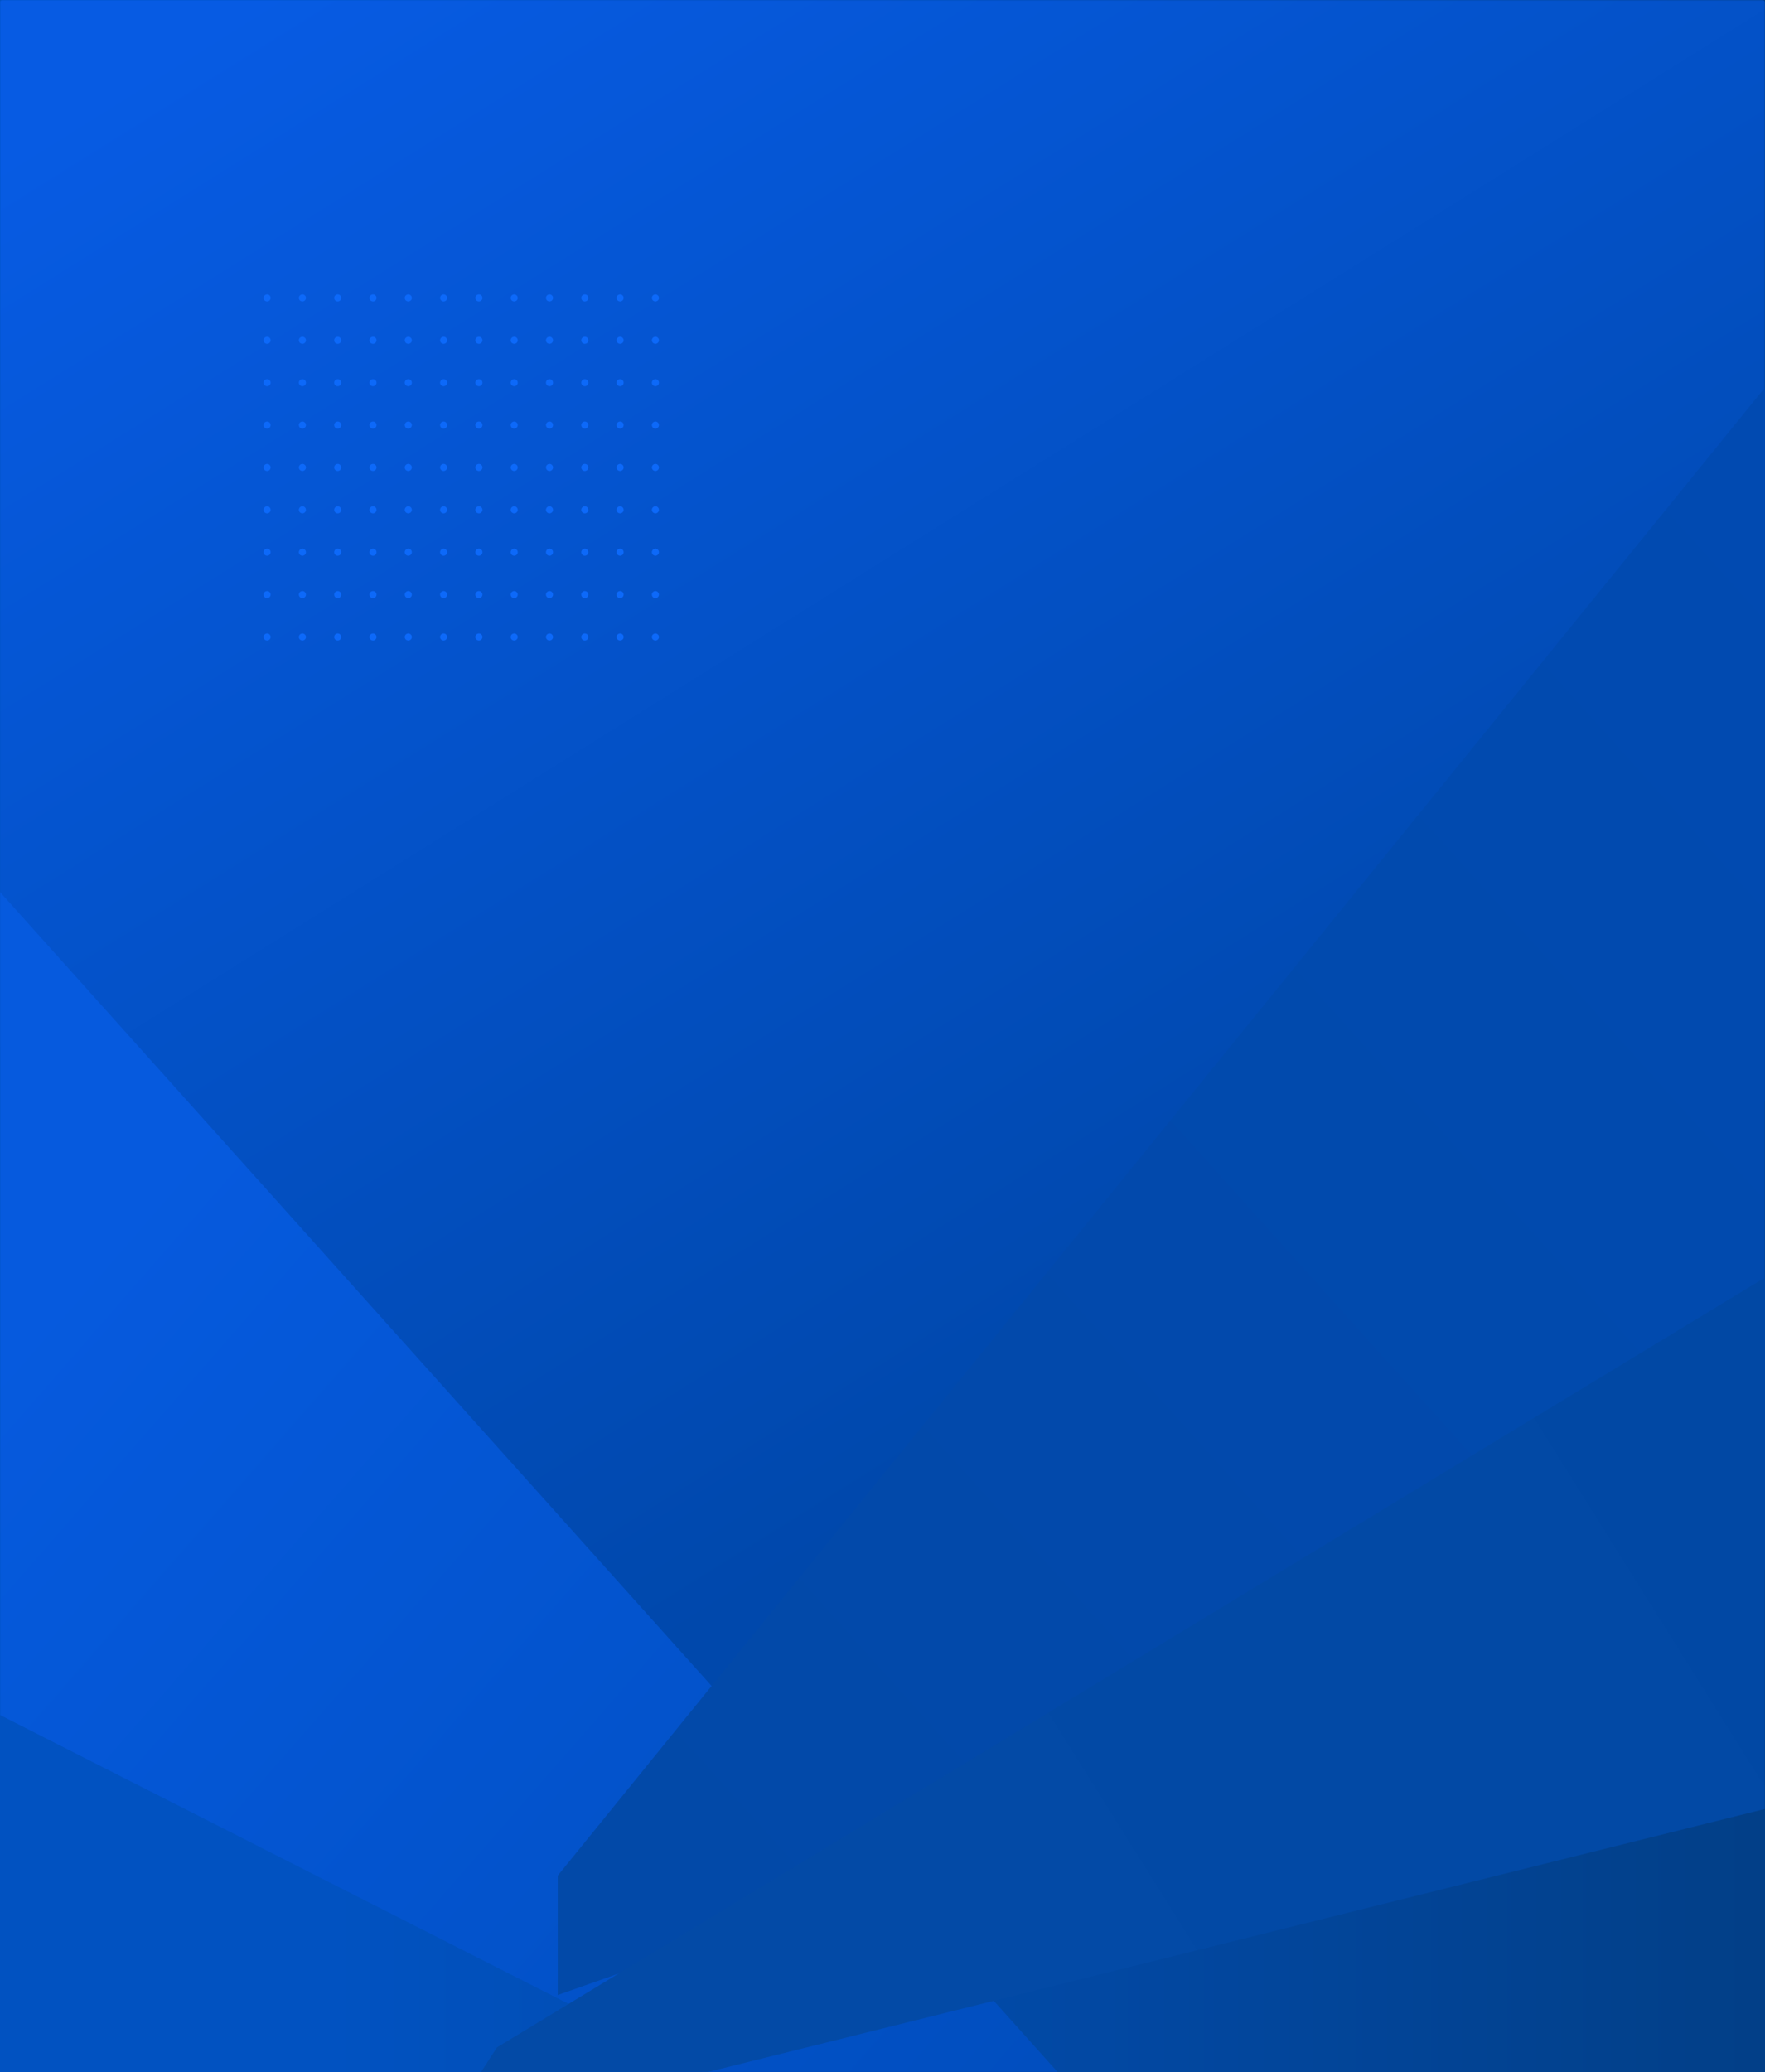 <?xml version="1.0" encoding="UTF-8"?>
<svg width="750px" height="880px" viewBox="0 0 750 880" version="1.1" xmlns="http://www.w3.org/2000/svg" xmlns:xlink="http://www.w3.org/1999/xlink">
    <!-- Generator: Sketch 64 (93537) - https://sketch.com -->
    <title>大背景</title>
    <desc>Created with Sketch.</desc>
    <defs>
        <linearGradient x1="19.101%" y1="58.27%" x2="100%" y2="58.27%" id="linearGradient-1">
            <stop stop-color="#0152C1" offset="0%"></stop>
            <stop stop-color="#023F87" offset="100%"></stop>
        </linearGradient>
        <rect id="path-2" x="0" y="0" width="750" height="880"></rect>
        <linearGradient x1="13.797%" y1="1.35%" x2="61.893%" y2="78.303%" id="linearGradient-4">
            <stop stop-color="#075BE3" offset="0%"></stop>
            <stop stop-color="#0048AC" offset="100%"></stop>
        </linearGradient>
        <linearGradient x1="28.304%" y1="30.894%" x2="89.979%" y2="80.969%" id="linearGradient-5">
            <stop stop-color="#065ADE" offset="0%"></stop>
            <stop stop-color="#004DBC" offset="100%"></stop>
        </linearGradient>
        <linearGradient x1="78.903%" y1="25.234%" x2="3.513%" y2="90.611%" id="linearGradient-6">
            <stop stop-color="#014AB1" offset="0%"></stop>
            <stop stop-color="#0249A8" offset="100%"></stop>
        </linearGradient>
        <linearGradient x1="84.891%" y1="38.652%" x2="17.592%" y2="65.751%" id="linearGradient-7">
            <stop stop-color="#0148A4" offset="0%"></stop>
            <stop stop-color="#034AA6" offset="100%"></stop>
        </linearGradient>
    </defs>
    <g id="Page-1" stroke="none" stroke-width="1" fill="none" fill-rule="evenodd">
        <g id="高杠杆-H5">
            <g id="背景备份-2">
                <g id="背景备份">
                    <mask id="mask-3" fill="white">
                        <use xlink:href="#path-2"></use>
                    </mask>
                    <use id="Mask" fill="url(#linearGradient-1)" fill-rule="nonzero" xlink:href="#path-2"></use>
                    <path d="M0.966,0 L749,0 C749.552,-1.01453063e-16 750,0.448 750,1 L750,467.32 C750,467.669 749.818,467.993 749.521,468.174 L280,754.399 L280,754.399 L-14.519,428.3 C-14.693,428.108 -14.786,427.855 -14.777,427.596 L-0.033,0.965 C-0.015,0.427 0.427,1.50024935e-15 0.966,0 Z" id="矩形" fill="url(#linearGradient-4)" fill-rule="nonzero" mask="url(#mask-3)"></path>
                    <polygon id="路径-2" fill="url(#linearGradient-5)" fill-rule="nonzero" mask="url(#mask-3)" points="-166 644.013 575.449 1020.448 -45.559 328 -184 440.598"></polygon>
                    <polygon id="路径-3" fill="url(#linearGradient-6)" fill-rule="nonzero" mask="url(#mask-3)" points="237 796.508 795.897 108 1000.209 151.427 1000.209 578.303 237 847.21"></polygon>
                    <path d="M211.179,869.448 C211.179,869.448 447.119,726.299 919,440 L919,726.157 L186,908.448 C202.786,882.448 211.179,869.448 211.179,869.448 Z" id="路径-4" fill="url(#linearGradient-7)" fill-rule="nonzero" mask="url(#mask-3)"></path>
                    <path d="M263.5,269 C264.328,269 265,269.672 265,270.5 C265,271.328 264.328,272 263.5,272 C262.672,272 262,271.328 262,270.5 C262,269.672 262.672,269 263.5,269 Z M218.5,269 C219.328,269 220,269.672 220,270.5 C220,271.328 219.328,272 218.5,272 C217.672,272 217,271.328 217,270.5 C217,269.672 217.672,269 218.5,269 Z M158.5,269 C159.328,269 160,269.672 160,270.5 C160,271.328 159.328,272 158.5,272 C157.672,272 157,271.328 157,270.5 C157,269.672 157.672,269 158.5,269 Z M188.5,269 C189.328,269 190,269.672 190,270.5 C190,271.328 189.328,272 188.5,272 C187.672,272 187,271.328 187,270.5 C187,269.672 187.672,269 188.5,269 Z M128.5,269 C129.328,269 130,269.672 130,270.5 C130,271.328 129.328,272 128.5,272 C127.672,272 127,271.328 127,270.5 C127,269.672 127.672,269 128.5,269 Z M278.5,269 C279.328,269 280,269.672 280,270.5 C280,271.328 279.328,272 278.5,272 C277.672,272 277,271.328 277,270.5 C277,269.672 277.672,269 278.5,269 Z M233.5,269 C234.328,269 235,269.672 235,270.5 C235,271.328 234.328,272 233.5,272 C232.672,272 232,271.328 232,270.5 C232,269.672 232.672,269 233.5,269 Z M173.5,269 C174.328,269 175,269.672 175,270.5 C175,271.328 174.328,272 173.5,272 C172.672,272 172,271.328 172,270.5 C172,269.672 172.672,269 173.5,269 Z M248.5,269 C249.328,269 250,269.672 250,270.5 C250,271.328 249.328,272 248.5,272 C247.672,272 247,271.328 247,270.5 C247,269.672 247.672,269 248.5,269 Z M203.5,269 C204.328,269 205,269.672 205,270.5 C205,271.328 204.328,272 203.5,272 C202.672,272 202,271.328 202,270.5 C202,269.672 202.672,269 203.5,269 Z M143.5,269 C144.328,269 145,269.672 145,270.5 C145,271.328 144.328,272 143.5,272 C142.672,272 142,271.328 142,270.5 C142,269.672 142.672,269 143.5,269 Z M113.5,269 C114.328,269 115,269.672 115,270.5 C115,271.328 114.328,272 113.5,272 C112.672,272 112,271.328 112,270.5 C112,269.672 112.672,269 113.5,269 Z M263.5,251 C264.328,251 265,251.672 265,252.5 C265,253.328 264.328,254 263.5,254 C262.672,254 262,253.328 262,252.5 C262,251.672 262.672,251 263.5,251 Z M113.5,251 C114.328,251 115,251.672 115,252.5 C115,253.328 114.328,254 113.5,254 C112.672,254 112,253.328 112,252.5 C112,251.672 112.672,251 113.5,251 Z M143.5,251 C144.328,251 145,251.672 145,252.5 C145,253.328 144.328,254 143.5,254 C142.672,254 142,253.328 142,252.5 C142,251.672 142.672,251 143.5,251 Z M203.5,251 C204.328,251 205,251.672 205,252.5 C205,253.328 204.328,254 203.5,254 C202.672,254 202,253.328 202,252.5 C202,251.672 202.672,251 203.5,251 Z M248.5,251 C249.328,251 250,251.672 250,252.5 C250,253.328 249.328,254 248.5,254 C247.672,254 247,253.328 247,252.5 C247,251.672 247.672,251 248.5,251 Z M173.5,251 C174.328,251 175,251.672 175,252.5 C175,253.328 174.328,254 173.5,254 C172.672,254 172,253.328 172,252.5 C172,251.672 172.672,251 173.5,251 Z M233.5,251 C234.328,251 235,251.672 235,252.5 C235,253.328 234.328,254 233.5,254 C232.672,254 232,253.328 232,252.5 C232,251.672 232.672,251 233.5,251 Z M278.5,251 C279.328,251 280,251.672 280,252.5 C280,253.328 279.328,254 278.5,254 C277.672,254 277,253.328 277,252.5 C277,251.672 277.672,251 278.5,251 Z M128.5,251 C129.328,251 130,251.672 130,252.5 C130,253.328 129.328,254 128.5,254 C127.672,254 127,253.328 127,252.5 C127,251.672 127.672,251 128.5,251 Z M188.5,251 C189.328,251 190,251.672 190,252.5 C190,253.328 189.328,254 188.5,254 C187.672,254 187,253.328 187,252.5 C187,251.672 187.672,251 188.5,251 Z M158.5,251 C159.328,251 160,251.672 160,252.5 C160,253.328 159.328,254 158.5,254 C157.672,254 157,253.328 157,252.5 C157,251.672 157.672,251 158.5,251 Z M218.5,251 C219.328,251 220,251.672 220,252.5 C220,253.328 219.328,254 218.5,254 C217.672,254 217,253.328 217,252.5 C217,251.672 217.672,251 218.5,251 Z M113.5,233 C114.328,233 115,233.672 115,234.5 C115,235.328 114.328,236 113.5,236 C112.672,236 112,235.328 112,234.5 C112,233.672 112.672,233 113.5,233 Z M143.5,233 C144.328,233 145,233.672 145,234.5 C145,235.328 144.328,236 143.5,236 C142.672,236 142,235.328 142,234.5 C142,233.672 142.672,233 143.5,233 Z M203.5,233 C204.328,233 205,233.672 205,234.5 C205,235.328 204.328,236 203.5,236 C202.672,236 202,235.328 202,234.5 C202,233.672 202.672,233 203.5,233 Z M248.5,233 C249.328,233 250,233.672 250,234.5 C250,235.328 249.328,236 248.5,236 C247.672,236 247,235.328 247,234.5 C247,233.672 247.672,233 248.5,233 Z M173.5,233 C174.328,233 175,233.672 175,234.5 C175,235.328 174.328,236 173.5,236 C172.672,236 172,235.328 172,234.5 C172,233.672 172.672,233 173.5,233 Z M263.5,233 C264.328,233 265,233.672 265,234.5 C265,235.328 264.328,236 263.5,236 C262.672,236 262,235.328 262,234.5 C262,233.672 262.672,233 263.5,233 Z M233.5,233 C234.328,233 235,233.672 235,234.5 C235,235.328 234.328,236 233.5,236 C232.672,236 232,235.328 232,234.5 C232,233.672 232.672,233 233.5,233 Z M278.5,233 C279.328,233 280,233.672 280,234.5 C280,235.328 279.328,236 278.5,236 C277.672,236 277,235.328 277,234.5 C277,233.672 277.672,233 278.5,233 Z M128.5,233 C129.328,233 130,233.672 130,234.5 C130,235.328 129.328,236 128.5,236 C127.672,236 127,235.328 127,234.5 C127,233.672 127.672,233 128.5,233 Z M188.5,233 C189.328,233 190,233.672 190,234.5 C190,235.328 189.328,236 188.5,236 C187.672,236 187,235.328 187,234.5 C187,233.672 187.672,233 188.5,233 Z M158.5,233 C159.328,233 160,233.672 160,234.5 C160,235.328 159.328,236 158.5,236 C157.672,236 157,235.328 157,234.5 C157,233.672 157.672,233 158.5,233 Z M218.5,233 C219.328,233 220,233.672 220,234.5 C220,235.328 219.328,236 218.5,236 C217.672,236 217,235.328 217,234.5 C217,233.672 217.672,233 218.5,233 Z M143.5,215 C144.328,215 145,215.672 145,216.5 C145,217.328 144.328,218 143.5,218 C142.672,218 142,217.328 142,216.5 C142,215.672 142.672,215 143.5,215 Z M203.5,215 C204.328,215 205,215.672 205,216.5 C205,217.328 204.328,218 203.5,218 C202.672,218 202,217.328 202,216.5 C202,215.672 202.672,215 203.5,215 Z M248.5,215 C249.328,215 250,215.672 250,216.5 C250,217.328 249.328,218 248.5,218 C247.672,218 247,217.328 247,216.5 C247,215.672 247.672,215 248.5,215 Z M173.5,215 C174.328,215 175,215.672 175,216.5 C175,217.328 174.328,218 173.5,218 C172.672,218 172,217.328 172,216.5 C172,215.672 172.672,215 173.5,215 Z M233.5,215 C234.328,215 235,215.672 235,216.5 C235,217.328 234.328,218 233.5,218 C232.672,218 232,217.328 232,216.5 C232,215.672 232.672,215 233.5,215 Z M278.5,215 C279.328,215 280,215.672 280,216.5 C280,217.328 279.328,218 278.5,218 C277.672,218 277,217.328 277,216.5 C277,215.672 277.672,215 278.5,215 Z M128.5,215 C129.328,215 130,215.672 130,216.5 C130,217.328 129.328,218 128.5,218 C127.672,218 127,217.328 127,216.5 C127,215.672 127.672,215 128.5,215 Z M188.5,215 C189.328,215 190,215.672 190,216.5 C190,217.328 189.328,218 188.5,218 C187.672,218 187,217.328 187,216.5 C187,215.672 187.672,215 188.5,215 Z M158.5,215 C159.328,215 160,215.672 160,216.5 C160,217.328 159.328,218 158.5,218 C157.672,218 157,217.328 157,216.5 C157,215.672 157.672,215 158.5,215 Z M218.5,215 C219.328,215 220,215.672 220,216.5 C220,217.328 219.328,218 218.5,218 C217.672,218 217,217.328 217,216.5 C217,215.672 217.672,215 218.5,215 Z M263.5,215 C264.328,215 265,215.672 265,216.5 C265,217.328 264.328,218 263.5,218 C262.672,218 262,217.328 262,216.5 C262,215.672 262.672,215 263.5,215 Z M113.5,215 C114.328,215 115,215.672 115,216.5 C115,217.328 114.328,218 113.5,218 C112.672,218 112,217.328 112,216.5 C112,215.672 112.672,215 113.5,215 Z M143.5,197 C144.328,197 145,197.672 145,198.5 C145,199.328 144.328,200 143.5,200 C142.672,200 142,199.328 142,198.5 C142,197.672 142.672,197 143.5,197 Z M203.5,197 C204.328,197 205,197.672 205,198.5 C205,199.328 204.328,200 203.5,200 C202.672,200 202,199.328 202,198.5 C202,197.672 202.672,197 203.5,197 Z M248.5,197 C249.328,197 250,197.672 250,198.5 C250,199.328 249.328,200 248.5,200 C247.672,200 247,199.328 247,198.5 C247,197.672 247.672,197 248.5,197 Z M173.5,197 C174.328,197 175,197.672 175,198.5 C175,199.328 174.328,200 173.5,200 C172.672,200 172,199.328 172,198.5 C172,197.672 172.672,197 173.5,197 Z M233.5,197 C234.328,197 235,197.672 235,198.5 C235,199.328 234.328,200 233.5,200 C232.672,200 232,199.328 232,198.5 C232,197.672 232.672,197 233.5,197 Z M278.5,197 C279.328,197 280,197.672 280,198.5 C280,199.328 279.328,200 278.5,200 C277.672,200 277,199.328 277,198.5 C277,197.672 277.672,197 278.5,197 Z M128.5,197 C129.328,197 130,197.672 130,198.5 C130,199.328 129.328,200 128.5,200 C127.672,200 127,199.328 127,198.5 C127,197.672 127.672,197 128.5,197 Z M188.5,197 C189.328,197 190,197.672 190,198.5 C190,199.328 189.328,200 188.5,200 C187.672,200 187,199.328 187,198.5 C187,197.672 187.672,197 188.5,197 Z M158.5,197 C159.328,197 160,197.672 160,198.5 C160,199.328 159.328,200 158.5,200 C157.672,200 157,199.328 157,198.5 C157,197.672 157.672,197 158.5,197 Z M218.5,197 C219.328,197 220,197.672 220,198.5 C220,199.328 219.328,200 218.5,200 C217.672,200 217,199.328 217,198.5 C217,197.672 217.672,197 218.5,197 Z M263.5,197 C264.328,197 265,197.672 265,198.5 C265,199.328 264.328,200 263.5,200 C262.672,200 262,199.328 262,198.5 C262,197.672 262.672,197 263.5,197 Z M113.5,197 C114.328,197 115,197.672 115,198.5 C115,199.328 114.328,200 113.5,200 C112.672,200 112,199.328 112,198.5 C112,197.672 112.672,197 113.5,197 Z M278.5,179 C279.328,179 280,179.672 280,180.5 C280,181.328 279.328,182 278.5,182 C277.672,182 277,181.328 277,180.5 C277,179.672 277.672,179 278.5,179 Z M113.5,179 C114.328,179 115,179.672 115,180.5 C115,181.328 114.328,182 113.5,182 C112.672,182 112,181.328 112,180.5 C112,179.672 112.672,179 113.5,179 Z M143.5,179 C144.328,179 145,179.672 145,180.5 C145,181.328 144.328,182 143.5,182 C142.672,182 142,181.328 142,180.5 C142,179.672 142.672,179 143.5,179 Z M203.5,179 C204.328,179 205,179.672 205,180.5 C205,181.328 204.328,182 203.5,182 C202.672,182 202,181.328 202,180.5 C202,179.672 202.672,179 203.5,179 Z M248.5,179 C249.328,179 250,179.672 250,180.5 C250,181.328 249.328,182 248.5,182 C247.672,182 247,181.328 247,180.5 C247,179.672 247.672,179 248.5,179 Z M173.5,179 C174.328,179 175,179.672 175,180.5 C175,181.328 174.328,182 173.5,182 C172.672,182 172,181.328 172,180.5 C172,179.672 172.672,179 173.5,179 Z M233.5,179 C234.328,179 235,179.672 235,180.5 C235,181.328 234.328,182 233.5,182 C232.672,182 232,181.328 232,180.5 C232,179.672 232.672,179 233.5,179 Z M128.5,179 C129.328,179 130,179.672 130,180.5 C130,181.328 129.328,182 128.5,182 C127.672,182 127,181.328 127,180.5 C127,179.672 127.672,179 128.5,179 Z M188.5,179 C189.328,179 190,179.672 190,180.5 C190,181.328 189.328,182 188.5,182 C187.672,182 187,181.328 187,180.5 C187,179.672 187.672,179 188.5,179 Z M158.5,179 C159.328,179 160,179.672 160,180.5 C160,181.328 159.328,182 158.5,182 C157.672,182 157,181.328 157,180.5 C157,179.672 157.672,179 158.5,179 Z M218.5,179 C219.328,179 220,179.672 220,180.5 C220,181.328 219.328,182 218.5,182 C217.672,182 217,181.328 217,180.5 C217,179.672 217.672,179 218.5,179 Z M263.5,179 C264.328,179 265,179.672 265,180.5 C265,181.328 264.328,182 263.5,182 C262.672,182 262,181.328 262,180.5 C262,179.672 262.672,179 263.5,179 Z M143.5,161 C144.328,161 145,161.672 145,162.5 C145,163.328 144.328,164 143.5,164 C142.672,164 142,163.328 142,162.5 C142,161.672 142.672,161 143.5,161 Z M128.5,161 C129.328,161 130,161.672 130,162.5 C130,163.328 129.328,164 128.5,164 C127.672,164 127,163.328 127,162.5 C127,161.672 127.672,161 128.5,161 Z M203.5,161 C204.328,161 205,161.672 205,162.5 C205,163.328 204.328,164 203.5,164 C202.672,164 202,163.328 202,162.5 C202,161.672 202.672,161 203.5,161 Z M248.5,161 C249.328,161 250,161.672 250,162.5 C250,163.328 249.328,164 248.5,164 C247.672,164 247,163.328 247,162.5 C247,161.672 247.672,161 248.5,161 Z M173.5,161 C174.328,161 175,161.672 175,162.5 C175,163.328 174.328,164 173.5,164 C172.672,164 172,163.328 172,162.5 C172,161.672 172.672,161 173.5,161 Z M233.5,161 C234.328,161 235,161.672 235,162.5 C235,163.328 234.328,164 233.5,164 C232.672,164 232,163.328 232,162.5 C232,161.672 232.672,161 233.5,161 Z M113.5,161 C114.328,161 115,161.672 115,162.5 C115,163.328 114.328,164 113.5,164 C112.672,164 112,163.328 112,162.5 C112,161.672 112.672,161 113.5,161 Z M188.5,161 C189.328,161 190,161.672 190,162.5 C190,163.328 189.328,164 188.5,164 C187.672,164 187,163.328 187,162.5 C187,161.672 187.672,161 188.5,161 Z M158.5,161 C159.328,161 160,161.672 160,162.5 C160,163.328 159.328,164 158.5,164 C157.672,164 157,163.328 157,162.5 C157,161.672 157.672,161 158.5,161 Z M218.5,161 C219.328,161 220,161.672 220,162.5 C220,163.328 219.328,164 218.5,164 C217.672,164 217,163.328 217,162.5 C217,161.672 217.672,161 218.5,161 Z M263.5,161 C264.328,161 265,161.672 265,162.5 C265,163.328 264.328,164 263.5,164 C262.672,164 262,163.328 262,162.5 C262,161.672 262.672,161 263.5,161 Z M278.5,161 C279.328,161 280,161.672 280,162.5 C280,163.328 279.328,164 278.5,164 C277.672,164 277,163.328 277,162.5 C277,161.672 277.672,161 278.5,161 Z M278.5,143 C279.328,143 280,143.672 280,144.5 C280,145.328 279.328,146 278.5,146 C277.672,146 277,145.328 277,144.5 C277,143.672 277.672,143 278.5,143 Z M113.5,143 C114.328,143 115,143.672 115,144.5 C115,145.328 114.328,146 113.5,146 C112.672,146 112,145.328 112,144.5 C112,143.672 112.672,143 113.5,143 Z M143.5,143 C144.328,143 145,143.672 145,144.5 C145,145.328 144.328,146 143.5,146 C142.672,146 142,145.328 142,144.5 C142,143.672 142.672,143 143.5,143 Z M203.5,143 C204.328,143 205,143.672 205,144.5 C205,145.328 204.328,146 203.5,146 C202.672,146 202,145.328 202,144.5 C202,143.672 202.672,143 203.5,143 Z M248.5,143 C249.328,143 250,143.672 250,144.5 C250,145.328 249.328,146 248.5,146 C247.672,146 247,145.328 247,144.5 C247,143.672 247.672,143 248.5,143 Z M263.5,143 C264.328,143 265,143.672 265,144.5 C265,145.328 264.328,146 263.5,146 C262.672,146 262,145.328 262,144.5 C262,143.672 262.672,143 263.5,143 Z M173.5,143 C174.328,143 175,143.672 175,144.5 C175,145.328 174.328,146 173.5,146 C172.672,146 172,145.328 172,144.5 C172,143.672 172.672,143 173.5,143 Z M233.5,143 C234.328,143 235,143.672 235,144.5 C235,145.328 234.328,146 233.5,146 C232.672,146 232,145.328 232,144.5 C232,143.672 232.672,143 233.5,143 Z M128.5,143 C129.328,143 130,143.672 130,144.5 C130,145.328 129.328,146 128.5,146 C127.672,146 127,145.328 127,144.5 C127,143.672 127.672,143 128.5,143 Z M188.5,143 C189.328,143 190,143.672 190,144.5 C190,145.328 189.328,146 188.5,146 C187.672,146 187,145.328 187,144.5 C187,143.672 187.672,143 188.5,143 Z M158.5,143 C159.328,143 160,143.672 160,144.5 C160,145.328 159.328,146 158.5,146 C157.672,146 157,145.328 157,144.5 C157,143.672 157.672,143 158.5,143 Z M218.5,143 C219.328,143 220,143.672 220,144.5 C220,145.328 219.328,146 218.5,146 C217.672,146 217,145.328 217,144.5 C217,143.672 217.672,143 218.5,143 Z M113.5,125 C114.328,125 115,125.672 115,126.5 C115,127.328 114.328,128 113.5,128 C112.672,128 112,127.328 112,126.5 C112,125.672 112.672,125 113.5,125 Z M263.5,125 C264.328,125 265,125.672 265,126.5 C265,127.328 264.328,128 263.5,128 C262.672,128 262,127.328 262,126.5 C262,125.672 262.672,125 263.5,125 Z M218.5,125 C219.328,125 220,125.672 220,126.5 C220,127.328 219.328,128 218.5,128 C217.672,128 217,127.328 217,126.5 C217,125.672 217.672,125 218.5,125 Z M158.5,125 C159.328,125 160,125.672 160,126.5 C160,127.328 159.328,128 158.5,128 C157.672,128 157,127.328 157,126.5 C157,125.672 157.672,125 158.5,125 Z M188.5,125 C189.328,125 190,125.672 190,126.5 C190,127.328 189.328,128 188.5,128 C187.672,128 187,127.328 187,126.5 C187,125.672 187.672,125 188.5,125 Z M128.5,125 C129.328,125 130,125.672 130,126.5 C130,127.328 129.328,128 128.5,128 C127.672,128 127,127.328 127,126.5 C127,125.672 127.672,125 128.5,125 Z M278.5,125 C279.328,125 280,125.672 280,126.5 C280,127.328 279.328,128 278.5,128 C277.672,128 277,127.328 277,126.5 C277,125.672 277.672,125 278.5,125 Z M233.5,125 C234.328,125 235,125.672 235,126.5 C235,127.328 234.328,128 233.5,128 C232.672,128 232,127.328 232,126.5 C232,125.672 232.672,125 233.5,125 Z M173.5,125 C174.328,125 175,125.672 175,126.5 C175,127.328 174.328,128 173.5,128 C172.672,128 172,127.328 172,126.5 C172,125.672 172.672,125 173.5,125 Z M248.5,125 C249.328,125 250,125.672 250,126.5 C250,127.328 249.328,128 248.5,128 C247.672,128 247,127.328 247,126.5 C247,125.672 247.672,125 248.5,125 Z M203.5,125 C204.328,125 205,125.672 205,126.5 C205,127.328 204.328,128 203.5,128 C202.672,128 202,127.328 202,126.5 C202,125.672 202.672,125 203.5,125 Z M143.5,125 C144.328,125 145,125.672 145,126.5 C145,127.328 144.328,128 143.5,128 C142.672,128 142,127.328 142,126.5 C142,125.672 142.672,125 143.5,125 Z" id="合并形状" fill="#0D69F9" fill-rule="nonzero" mask="url(#mask-3)"></path>
                </g>
            </g>
        </g>
    </g>
</svg>